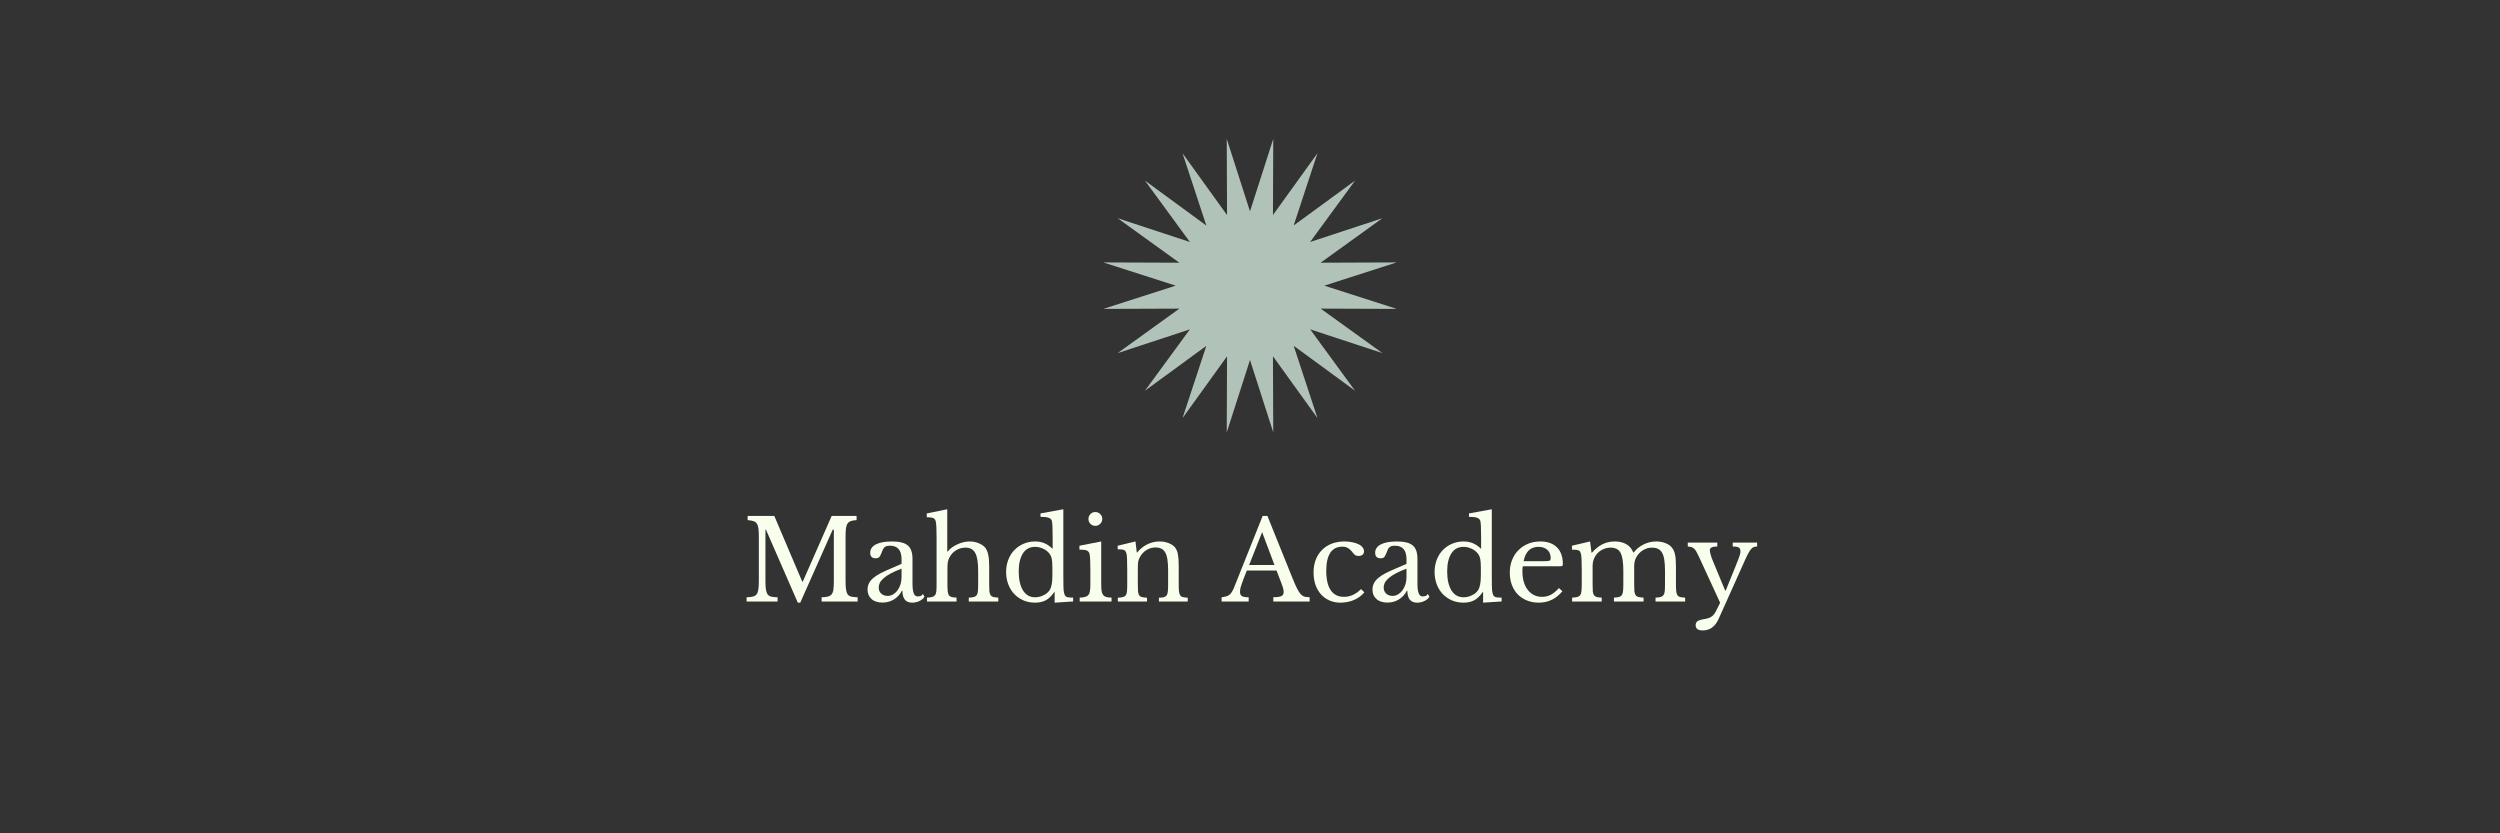 <svg xmlns="http://www.w3.org/2000/svg" xmlns:xlink="http://www.w3.org/1999/xlink" width="600" zoomAndPan="magnify" viewBox="0 0 450 150" height="200" preserveAspectRatio="xMidYMid meet" version="1.0"><rect x="0" y="0" width="450" height="150" fill="#333333" stroke="none"/><defs><g><g id="id1"/></g><clipPath id="id2"><path d="M 198.586 25.008 L 251.414 25.008 L 251.414 77.832 L 198.586 77.832 Z M 198.586 25.008 " clip-rule="nonzero"/></clipPath><clipPath id="id3"><path d="M 225 38.043 L 229.184 25.008 L 229.133 38.699 L 237.141 27.586 L 232.859 40.59 L 243.91 32.508 L 235.82 43.559 L 248.824 39.281 L 237.711 47.289 L 251.402 47.234 L 238.375 51.418 L 251.414 55.602 L 237.719 55.551 L 248.836 63.559 L 235.828 59.281 L 243.91 70.332 L 232.859 62.238 L 237.141 75.242 L 229.133 64.129 L 229.184 77.82 L 225 64.793 L 220.816 77.832 L 220.867 64.141 L 212.859 75.254 L 217.141 62.25 L 206.09 70.332 L 214.18 59.281 L 201.176 63.559 L 212.289 55.551 L 198.586 55.602 L 211.625 51.418 L 198.586 47.234 L 212.281 47.289 L 201.176 39.281 L 214.18 43.559 L 206.09 32.508 L 217.141 40.602 L 212.859 27.594 L 220.867 38.711 L 220.816 25.008 Z M 225 38.043 " clip-rule="nonzero"/></clipPath></defs><g clip-path="url(#id2)"><g clip-path="url(#id3)"><path fill="rgb(69.409%, 76.469%, 72.159%)" d="M 198.586 25.008 L 251.414 25.008 L 251.414 77.832 L 198.586 77.832 Z M 198.586 25.008 " fill-opacity="1" fill-rule="nonzero"/></g></g><g fill="rgb(97.649%, 100%, 92.94%)" fill-opacity="1"><g transform="translate(133.482, 108.276)"><g><path d="M 11.016 -3.578 L 16.219 -15.406 L 20.703 -15.406 L 20.703 -14.656 C 20.273 -14.633 19.93 -14.578 19.672 -14.484 C 19.41 -14.391 19.207 -14.234 19.062 -14.016 C 18.926 -13.797 18.832 -13.492 18.781 -13.109 C 18.738 -12.723 18.719 -12.227 18.719 -11.625 L 18.719 -3.781 C 18.719 -3.113 18.742 -2.586 18.797 -2.203 C 18.848 -1.816 18.945 -1.516 19.094 -1.297 C 19.25 -1.086 19.473 -0.945 19.766 -0.875 C 20.055 -0.812 20.43 -0.773 20.891 -0.766 L 20.891 0 L 14.406 0 L 14.406 -0.766 C 14.875 -0.773 15.25 -0.816 15.531 -0.891 C 15.82 -0.961 16.047 -1.098 16.203 -1.297 C 16.367 -1.492 16.477 -1.773 16.531 -2.141 C 16.582 -2.516 16.609 -3.016 16.609 -3.641 L 16.609 -12.938 L 16.406 -12.938 L 10.562 0.203 L 10.125 0.203 L 4.391 -12.938 L 4.297 -12.938 L 4.297 -3.781 C 4.297 -3.113 4.32 -2.586 4.375 -2.203 C 4.438 -1.816 4.539 -1.516 4.688 -1.297 C 4.844 -1.086 5.062 -0.945 5.344 -0.875 C 5.633 -0.812 6.016 -0.773 6.484 -0.766 L 6.484 0 L 0.906 0 L 0.906 -0.766 C 1.363 -0.773 1.738 -0.816 2.031 -0.891 C 2.32 -0.961 2.547 -1.098 2.703 -1.297 C 2.859 -1.492 2.961 -1.773 3.016 -2.141 C 3.078 -2.516 3.109 -3.016 3.109 -3.641 L 3.109 -11.766 C 3.109 -12.328 3.082 -12.789 3.031 -13.156 C 2.988 -13.52 2.895 -13.805 2.75 -14.016 C 2.613 -14.234 2.41 -14.383 2.141 -14.469 C 1.867 -14.562 1.52 -14.625 1.094 -14.656 L 1.094 -15.406 L 5.891 -15.406 L 10.922 -3.578 Z M 11.016 -3.578 "/></g></g></g><g fill="rgb(97.649%, 100%, 92.94%)" fill-opacity="1"><g transform="translate(155.295, 108.276)"><g><path d="M 6.984 -5.922 C 6.223 -5.629 5.578 -5.344 5.047 -5.062 C 4.523 -4.781 4.102 -4.5 3.781 -4.219 C 3.457 -3.938 3.223 -3.656 3.078 -3.375 C 2.941 -3.102 2.875 -2.816 2.875 -2.516 C 2.875 -2.078 3.02 -1.719 3.312 -1.438 C 3.613 -1.156 4.004 -1.016 4.484 -1.016 C 4.828 -1.016 5.148 -1.102 5.453 -1.281 C 5.754 -1.457 6.016 -1.691 6.234 -1.984 C 6.461 -2.285 6.645 -2.641 6.781 -3.047 C 6.914 -3.453 6.984 -3.883 6.984 -4.344 Z M 6.984 -6.781 L 6.984 -7.609 C 6.984 -9.234 6.289 -10.047 4.906 -10.047 C 4.676 -10.047 4.477 -10.023 4.312 -9.984 C 4.156 -9.941 4.023 -9.875 3.922 -9.781 C 3.816 -9.688 3.719 -9.551 3.625 -9.375 C 3.539 -9.207 3.457 -9 3.375 -8.75 C 3.227 -8.363 3.082 -8.102 2.938 -7.969 C 2.801 -7.844 2.602 -7.781 2.344 -7.781 C 1.676 -7.781 1.344 -8.113 1.344 -8.781 C 1.344 -9.426 1.68 -9.926 2.359 -10.281 C 3.035 -10.633 4.004 -10.812 5.266 -10.812 C 6.598 -10.812 7.547 -10.57 8.109 -10.094 C 8.672 -9.625 8.953 -8.82 8.953 -7.688 L 8.953 -3.203 C 8.953 -1.68 9.25 -0.922 9.844 -0.922 C 10.031 -0.922 10.207 -0.941 10.375 -0.984 C 10.551 -1.035 10.703 -1.16 10.828 -1.359 L 11.109 -0.875 C 10.953 -0.57 10.66 -0.316 10.234 -0.109 C 9.805 0.098 9.359 0.203 8.891 0.203 C 8.297 0.203 7.852 0.016 7.562 -0.359 C 7.281 -0.734 7.141 -1.258 7.141 -1.938 L 7.047 -1.938 C 6.703 -1.281 6.223 -0.758 5.609 -0.375 C 4.992 0 4.312 0.188 3.562 0.188 C 2.719 0.188 2.055 -0.023 1.578 -0.453 C 1.098 -0.879 0.859 -1.457 0.859 -2.188 C 0.859 -2.5 0.914 -2.801 1.031 -3.094 C 1.145 -3.395 1.328 -3.676 1.578 -3.938 C 1.836 -4.207 2.172 -4.473 2.578 -4.734 C 2.992 -4.992 3.504 -5.258 4.109 -5.531 Z M 6.984 -6.781 "/></g></g></g><g fill="rgb(97.649%, 100%, 92.94%)" fill-opacity="1"><g transform="translate(166.381, 108.276)"><g><path d="M 4.156 -3.188 C 4.156 -2.633 4.172 -2.195 4.203 -1.875 C 4.234 -1.562 4.301 -1.32 4.406 -1.156 C 4.52 -0.988 4.68 -0.875 4.891 -0.812 C 5.109 -0.758 5.41 -0.723 5.797 -0.703 L 5.797 0 L 0.484 0 L 0.484 -0.703 C 0.867 -0.723 1.172 -0.758 1.391 -0.812 C 1.617 -0.875 1.797 -0.984 1.922 -1.141 C 2.047 -1.297 2.125 -1.523 2.156 -1.828 C 2.188 -2.129 2.203 -2.535 2.203 -3.047 L 2.203 -11.422 C 2.203 -12.211 2.191 -12.844 2.172 -13.312 C 2.148 -13.781 2.113 -14.133 2.062 -14.375 C 2.031 -14.531 1.984 -14.656 1.922 -14.75 C 1.867 -14.852 1.781 -14.938 1.656 -15 C 1.539 -15.062 1.379 -15.102 1.172 -15.125 C 0.973 -15.156 0.727 -15.172 0.438 -15.172 L 0.438 -15.859 L 4.125 -16.609 L 4.125 -8.984 L 4.203 -8.984 C 4.398 -9.254 4.648 -9.5 4.953 -9.719 C 5.254 -9.938 5.578 -10.125 5.922 -10.281 C 6.266 -10.445 6.629 -10.578 7.016 -10.672 C 7.398 -10.766 7.77 -10.812 8.125 -10.812 C 8.738 -10.812 9.301 -10.703 9.812 -10.484 C 10.332 -10.273 10.734 -9.988 11.016 -9.625 C 11.234 -9.32 11.395 -8.922 11.5 -8.422 C 11.613 -7.922 11.672 -7.242 11.672 -6.391 L 11.672 -3.188 C 11.672 -2.633 11.68 -2.203 11.703 -1.891 C 11.734 -1.578 11.805 -1.332 11.922 -1.156 C 12.035 -0.988 12.195 -0.875 12.406 -0.812 C 12.625 -0.758 12.926 -0.723 13.312 -0.703 L 13.312 0 L 8 0 L 8 -0.703 C 8.375 -0.711 8.676 -0.75 8.906 -0.812 C 9.133 -0.875 9.305 -0.984 9.422 -1.141 C 9.535 -1.297 9.609 -1.523 9.641 -1.828 C 9.672 -2.129 9.688 -2.535 9.688 -3.047 L 9.688 -5.562 C 9.688 -7.062 9.508 -8.125 9.156 -8.75 C 8.812 -9.383 8.234 -9.703 7.422 -9.703 C 6.797 -9.703 6.223 -9.539 5.703 -9.219 C 5.191 -8.906 4.789 -8.469 4.5 -7.906 C 4.438 -7.758 4.379 -7.625 4.328 -7.5 C 4.285 -7.375 4.25 -7.227 4.219 -7.062 C 4.195 -6.906 4.18 -6.723 4.172 -6.516 C 4.16 -6.305 4.156 -6.051 4.156 -5.75 Z M 4.156 -3.188 "/></g></g></g><g fill="rgb(97.649%, 100%, 92.94%)" fill-opacity="1"><g transform="translate(180.149, 108.276)"><g><path d="M 9.688 -1.688 L 9.609 -1.688 C 9.129 -1 8.617 -0.508 8.078 -0.219 C 7.535 0.062 6.898 0.203 6.172 0.203 C 5.41 0.203 4.711 0.066 4.078 -0.203 C 3.441 -0.484 2.891 -0.863 2.422 -1.344 C 1.961 -1.832 1.602 -2.414 1.344 -3.094 C 1.082 -3.781 0.953 -4.523 0.953 -5.328 C 0.953 -6.109 1.082 -6.836 1.344 -7.516 C 1.602 -8.191 1.961 -8.77 2.422 -9.25 C 2.891 -9.738 3.441 -10.117 4.078 -10.391 C 4.723 -10.672 5.422 -10.812 6.172 -10.812 C 6.805 -10.812 7.375 -10.703 7.875 -10.484 C 8.375 -10.273 8.859 -9.938 9.328 -9.469 L 9.328 -11.516 C 9.328 -12.273 9.316 -12.906 9.297 -13.406 C 9.273 -13.914 9.242 -14.266 9.203 -14.453 C 9.141 -14.742 8.953 -14.945 8.641 -15.062 C 8.336 -15.188 7.836 -15.25 7.141 -15.25 L 7.141 -15.859 L 11.25 -16.609 L 11.25 -5.062 C 11.25 -4.145 11.254 -3.391 11.266 -2.797 C 11.273 -2.203 11.316 -1.773 11.391 -1.516 C 11.43 -1.359 11.477 -1.223 11.531 -1.109 C 11.594 -1.004 11.68 -0.922 11.797 -0.859 C 11.91 -0.805 12.062 -0.766 12.25 -0.734 C 12.445 -0.711 12.703 -0.703 13.016 -0.703 L 13.016 -0.016 L 9.688 0.203 Z M 9.281 -6.109 C 9.281 -6.797 9.242 -7.316 9.172 -7.672 C 9.098 -8.035 8.957 -8.352 8.75 -8.625 C 8.438 -9.031 8.039 -9.332 7.562 -9.531 C 7.094 -9.738 6.629 -9.844 6.172 -9.844 C 5.203 -9.844 4.469 -9.445 3.969 -8.656 C 3.469 -7.863 3.219 -6.785 3.219 -5.422 C 3.219 -4.711 3.281 -4.07 3.406 -3.5 C 3.539 -2.926 3.727 -2.438 3.969 -2.031 C 4.219 -1.625 4.523 -1.312 4.891 -1.094 C 5.254 -0.875 5.68 -0.766 6.172 -0.766 C 6.41 -0.766 6.648 -0.789 6.891 -0.844 C 7.141 -0.895 7.379 -0.977 7.609 -1.094 C 7.848 -1.207 8.066 -1.336 8.266 -1.484 C 8.461 -1.641 8.629 -1.816 8.766 -2.016 C 8.953 -2.316 9.082 -2.672 9.156 -3.078 C 9.238 -3.492 9.281 -4.062 9.281 -4.781 Z M 9.281 -6.109 "/></g></g></g><g fill="rgb(97.649%, 100%, 92.94%)" fill-opacity="1"><g transform="translate(193.656, 108.276)"><g><path d="M 4.562 -3.188 C 4.562 -2.664 4.582 -2.25 4.625 -1.938 C 4.676 -1.625 4.77 -1.375 4.906 -1.188 C 5.039 -1.008 5.227 -0.883 5.469 -0.812 C 5.707 -0.75 6.023 -0.711 6.422 -0.703 L 6.422 0 L 0.688 0 L 0.688 -0.703 C 1.082 -0.711 1.406 -0.754 1.656 -0.828 C 1.914 -0.898 2.113 -1.02 2.25 -1.188 C 2.395 -1.352 2.488 -1.586 2.531 -1.891 C 2.582 -2.191 2.609 -2.578 2.609 -3.047 L 2.609 -5.609 C 2.609 -6.379 2.598 -7.016 2.578 -7.516 C 2.555 -8.016 2.52 -8.359 2.469 -8.547 C 2.395 -8.848 2.238 -9.055 2 -9.172 C 1.758 -9.285 1.305 -9.344 0.641 -9.344 L 0.641 -10.047 L 4.562 -10.812 Z M 2.266 -14.875 C 2.266 -15.219 2.383 -15.508 2.625 -15.75 C 2.863 -15.988 3.156 -16.109 3.5 -16.109 C 3.844 -16.109 4.133 -15.988 4.375 -15.75 C 4.625 -15.508 4.75 -15.219 4.75 -14.875 C 4.75 -14.52 4.625 -14.223 4.375 -13.984 C 4.133 -13.742 3.844 -13.625 3.5 -13.625 C 3.156 -13.625 2.863 -13.742 2.625 -13.984 C 2.383 -14.223 2.266 -14.52 2.266 -14.875 Z M 2.266 -14.875 "/></g></g></g><g fill="rgb(97.649%, 100%, 92.94%)" fill-opacity="1"><g transform="translate(200.48, 108.276)"><g><path d="M 4.328 -3.141 C 4.328 -2.598 4.336 -2.164 4.359 -1.844 C 4.391 -1.531 4.461 -1.289 4.578 -1.125 C 4.691 -0.957 4.859 -0.848 5.078 -0.797 C 5.297 -0.742 5.598 -0.707 5.984 -0.688 L 5.984 0 L 0.734 0 L 0.734 -0.688 C 1.109 -0.707 1.406 -0.742 1.625 -0.797 C 1.852 -0.848 2.023 -0.953 2.141 -1.109 C 2.266 -1.273 2.344 -1.504 2.375 -1.797 C 2.406 -2.086 2.422 -2.488 2.422 -3 L 2.422 -5.672 C 2.422 -7.254 2.379 -8.219 2.297 -8.562 C 2.254 -8.738 2.203 -8.883 2.141 -9 C 2.086 -9.113 2 -9.195 1.875 -9.25 C 1.758 -9.312 1.609 -9.352 1.422 -9.375 C 1.234 -9.395 0.992 -9.406 0.703 -9.406 L 0.703 -10.047 L 3.906 -10.812 L 4.141 -8.828 L 4.219 -8.828 C 4.727 -9.453 5.32 -9.938 6 -10.281 C 6.688 -10.633 7.426 -10.812 8.219 -10.812 C 8.832 -10.812 9.395 -10.707 9.906 -10.5 C 10.414 -10.301 10.801 -10.031 11.062 -9.688 C 11.289 -9.383 11.453 -8.988 11.547 -8.5 C 11.641 -8.008 11.688 -7.336 11.688 -6.484 L 11.688 -3.141 C 11.688 -2.598 11.703 -2.164 11.734 -1.844 C 11.773 -1.531 11.848 -1.289 11.953 -1.125 C 12.055 -0.957 12.219 -0.848 12.438 -0.797 C 12.656 -0.742 12.945 -0.707 13.312 -0.688 L 13.312 0 L 8.125 0 L 8.125 -0.688 C 8.5 -0.695 8.797 -0.727 9.016 -0.781 C 9.234 -0.844 9.398 -0.953 9.516 -1.109 C 9.629 -1.273 9.703 -1.508 9.734 -1.812 C 9.766 -2.113 9.781 -2.508 9.781 -3 L 9.781 -5.641 C 9.781 -6.398 9.738 -7.039 9.656 -7.562 C 9.582 -8.082 9.453 -8.504 9.266 -8.828 C 9.086 -9.148 8.852 -9.379 8.562 -9.516 C 8.27 -9.66 7.914 -9.734 7.5 -9.734 C 6.906 -9.734 6.359 -9.57 5.859 -9.25 C 5.359 -8.938 4.969 -8.508 4.688 -7.969 C 4.613 -7.832 4.551 -7.703 4.5 -7.578 C 4.457 -7.461 4.422 -7.32 4.391 -7.156 C 4.367 -7 4.352 -6.816 4.344 -6.609 C 4.332 -6.41 4.328 -6.148 4.328 -5.828 Z M 4.328 -3.141 "/></g></g></g><g fill="rgb(97.649%, 100%, 92.94%)" fill-opacity="1"><g transform="translate(214.268, 108.276)"><g/></g></g><g fill="rgb(97.649%, 100%, 92.94%)" fill-opacity="1"><g transform="translate(220.011, 108.276)"><g><path d="M 9.766 -5.578 L 4.422 -5.578 C 4.191 -5.035 4 -4.551 3.844 -4.125 C 3.688 -3.707 3.555 -3.344 3.453 -3.031 C 3.348 -2.727 3.273 -2.469 3.234 -2.25 C 3.203 -2.039 3.188 -1.867 3.188 -1.734 C 3.188 -1.367 3.305 -1.113 3.547 -0.969 C 3.785 -0.832 4.188 -0.766 4.75 -0.766 L 4.75 0 L -0.125 0 L -0.125 -0.766 C 0.188 -0.805 0.453 -0.859 0.672 -0.922 C 0.891 -0.984 1.082 -1.07 1.25 -1.188 C 1.414 -1.312 1.562 -1.473 1.688 -1.672 C 1.812 -1.867 1.938 -2.102 2.062 -2.375 L 7.266 -15.406 L 8.125 -15.406 L 12.672 -4.125 C 12.973 -3.375 13.238 -2.773 13.469 -2.328 C 13.695 -1.879 13.914 -1.539 14.125 -1.312 C 14.344 -1.094 14.57 -0.945 14.812 -0.875 C 15.062 -0.812 15.363 -0.781 15.719 -0.781 L 15.719 0 L 9.188 0 L 9.188 -0.781 C 9.895 -0.781 10.379 -0.848 10.641 -0.984 C 10.91 -1.117 11.047 -1.336 11.047 -1.641 C 11.047 -1.773 11.039 -1.898 11.031 -2.016 C 11.02 -2.129 10.992 -2.25 10.953 -2.375 C 10.922 -2.508 10.875 -2.66 10.812 -2.828 C 10.758 -2.992 10.688 -3.191 10.594 -3.422 Z M 4.828 -6.578 L 9.391 -6.578 L 7.172 -12.484 Z M 4.828 -6.578 "/></g></g></g><g fill="rgb(97.649%, 100%, 92.94%)" fill-opacity="1"><g transform="translate(235.46, 108.276)"><g><path d="M 10.125 -1.656 C 9.645 -1.07 9.023 -0.613 8.266 -0.281 C 7.504 0.039 6.68 0.203 5.797 0.203 C 5.098 0.203 4.453 0.07 3.859 -0.188 C 3.266 -0.445 2.754 -0.812 2.328 -1.281 C 1.898 -1.758 1.566 -2.332 1.328 -3 C 1.098 -3.664 0.984 -4.406 0.984 -5.219 C 0.984 -6.07 1.113 -6.844 1.375 -7.531 C 1.645 -8.219 2.023 -8.805 2.516 -9.297 C 3.004 -9.785 3.586 -10.16 4.266 -10.422 C 4.953 -10.68 5.711 -10.812 6.547 -10.812 C 7.066 -10.812 7.539 -10.766 7.969 -10.672 C 8.395 -10.586 8.766 -10.469 9.078 -10.312 C 9.391 -10.164 9.629 -9.977 9.797 -9.75 C 9.973 -9.531 10.062 -9.297 10.062 -9.047 C 10.062 -8.773 9.973 -8.566 9.797 -8.422 C 9.629 -8.273 9.395 -8.203 9.094 -8.203 C 8.852 -8.203 8.648 -8.25 8.484 -8.344 C 8.328 -8.445 8.117 -8.676 7.859 -9.031 C 7.598 -9.332 7.344 -9.547 7.094 -9.672 C 6.844 -9.805 6.523 -9.875 6.141 -9.875 C 5.191 -9.875 4.473 -9.504 3.984 -8.766 C 3.504 -8.035 3.266 -6.957 3.266 -5.531 C 3.266 -3.988 3.535 -2.82 4.078 -2.031 C 4.617 -1.238 5.406 -0.844 6.438 -0.844 C 7 -0.844 7.523 -0.953 8.016 -1.172 C 8.516 -1.391 9.02 -1.742 9.531 -2.234 Z M 10.125 -1.656 "/></g></g></g><g fill="rgb(97.649%, 100%, 92.94%)" fill-opacity="1"><g transform="translate(246.186, 108.276)"><g><path d="M 6.984 -5.922 C 6.223 -5.629 5.578 -5.344 5.047 -5.062 C 4.523 -4.781 4.102 -4.5 3.781 -4.219 C 3.457 -3.938 3.223 -3.656 3.078 -3.375 C 2.941 -3.102 2.875 -2.816 2.875 -2.516 C 2.875 -2.078 3.02 -1.719 3.312 -1.438 C 3.613 -1.156 4.004 -1.016 4.484 -1.016 C 4.828 -1.016 5.148 -1.102 5.453 -1.281 C 5.754 -1.457 6.016 -1.691 6.234 -1.984 C 6.461 -2.285 6.645 -2.641 6.781 -3.047 C 6.914 -3.453 6.984 -3.883 6.984 -4.344 Z M 6.984 -6.781 L 6.984 -7.609 C 6.984 -9.234 6.289 -10.047 4.906 -10.047 C 4.676 -10.047 4.477 -10.023 4.312 -9.984 C 4.156 -9.941 4.023 -9.875 3.922 -9.781 C 3.816 -9.688 3.719 -9.551 3.625 -9.375 C 3.539 -9.207 3.457 -9 3.375 -8.75 C 3.227 -8.363 3.082 -8.102 2.938 -7.969 C 2.801 -7.844 2.602 -7.781 2.344 -7.781 C 1.676 -7.781 1.344 -8.113 1.344 -8.781 C 1.344 -9.426 1.68 -9.926 2.359 -10.281 C 3.035 -10.633 4.004 -10.812 5.266 -10.812 C 6.598 -10.812 7.547 -10.57 8.109 -10.094 C 8.672 -9.625 8.953 -8.82 8.953 -7.688 L 8.953 -3.203 C 8.953 -1.68 9.25 -0.922 9.844 -0.922 C 10.031 -0.922 10.207 -0.941 10.375 -0.984 C 10.551 -1.035 10.703 -1.16 10.828 -1.359 L 11.109 -0.875 C 10.953 -0.57 10.66 -0.316 10.234 -0.109 C 9.805 0.098 9.359 0.203 8.891 0.203 C 8.297 0.203 7.852 0.016 7.562 -0.359 C 7.281 -0.734 7.141 -1.258 7.141 -1.938 L 7.047 -1.938 C 6.703 -1.281 6.223 -0.758 5.609 -0.375 C 4.992 0 4.312 0.188 3.562 0.188 C 2.719 0.188 2.055 -0.023 1.578 -0.453 C 1.098 -0.879 0.859 -1.457 0.859 -2.188 C 0.859 -2.5 0.914 -2.801 1.031 -3.094 C 1.145 -3.395 1.328 -3.676 1.578 -3.938 C 1.836 -4.207 2.172 -4.473 2.578 -4.734 C 2.992 -4.992 3.504 -5.258 4.109 -5.531 Z M 6.984 -6.781 "/></g></g></g><g fill="rgb(97.649%, 100%, 92.94%)" fill-opacity="1"><g transform="translate(257.272, 108.276)"><g><path d="M 9.688 -1.688 L 9.609 -1.688 C 9.129 -1 8.617 -0.508 8.078 -0.219 C 7.535 0.062 6.898 0.203 6.172 0.203 C 5.41 0.203 4.711 0.066 4.078 -0.203 C 3.441 -0.484 2.891 -0.863 2.422 -1.344 C 1.961 -1.832 1.602 -2.414 1.344 -3.094 C 1.082 -3.781 0.953 -4.523 0.953 -5.328 C 0.953 -6.109 1.082 -6.836 1.344 -7.516 C 1.602 -8.191 1.961 -8.77 2.422 -9.25 C 2.891 -9.738 3.441 -10.117 4.078 -10.391 C 4.723 -10.672 5.422 -10.812 6.172 -10.812 C 6.805 -10.812 7.375 -10.703 7.875 -10.484 C 8.375 -10.273 8.859 -9.938 9.328 -9.469 L 9.328 -11.516 C 9.328 -12.273 9.316 -12.906 9.297 -13.406 C 9.273 -13.914 9.242 -14.266 9.203 -14.453 C 9.141 -14.742 8.953 -14.945 8.641 -15.062 C 8.336 -15.188 7.836 -15.25 7.141 -15.25 L 7.141 -15.859 L 11.25 -16.609 L 11.25 -5.062 C 11.25 -4.145 11.254 -3.391 11.266 -2.797 C 11.273 -2.203 11.316 -1.773 11.391 -1.516 C 11.43 -1.359 11.477 -1.223 11.531 -1.109 C 11.594 -1.004 11.68 -0.922 11.797 -0.859 C 11.91 -0.805 12.062 -0.766 12.25 -0.734 C 12.445 -0.711 12.703 -0.703 13.016 -0.703 L 13.016 -0.016 L 9.688 0.203 Z M 9.281 -6.109 C 9.281 -6.797 9.242 -7.316 9.172 -7.672 C 9.098 -8.035 8.957 -8.352 8.75 -8.625 C 8.438 -9.031 8.039 -9.332 7.562 -9.531 C 7.094 -9.738 6.629 -9.844 6.172 -9.844 C 5.203 -9.844 4.469 -9.445 3.969 -8.656 C 3.469 -7.863 3.219 -6.785 3.219 -5.422 C 3.219 -4.711 3.281 -4.07 3.406 -3.5 C 3.539 -2.926 3.727 -2.438 3.969 -2.031 C 4.219 -1.625 4.523 -1.312 4.891 -1.094 C 5.254 -0.875 5.68 -0.766 6.172 -0.766 C 6.41 -0.766 6.648 -0.789 6.891 -0.844 C 7.141 -0.895 7.379 -0.977 7.609 -1.094 C 7.848 -1.207 8.066 -1.336 8.266 -1.484 C 8.461 -1.641 8.629 -1.816 8.766 -2.016 C 8.953 -2.316 9.082 -2.672 9.156 -3.078 C 9.238 -3.492 9.281 -4.062 9.281 -4.781 Z M 9.281 -6.109 "/></g></g></g><g fill="rgb(97.649%, 100%, 92.94%)" fill-opacity="1"><g transform="translate(270.78, 108.276)"><g><path d="M 10.453 -1.859 C 9.316 -0.484 7.906 0.203 6.219 0.203 C 5.438 0.203 4.723 0.07 4.078 -0.188 C 3.441 -0.445 2.891 -0.812 2.422 -1.281 C 1.961 -1.758 1.609 -2.328 1.359 -2.984 C 1.109 -3.648 0.984 -4.383 0.984 -5.188 C 0.984 -6 1.113 -6.75 1.375 -7.438 C 1.645 -8.133 2.023 -8.727 2.516 -9.219 C 3.004 -9.719 3.582 -10.109 4.25 -10.391 C 4.926 -10.672 5.664 -10.812 6.469 -10.812 C 7.758 -10.812 8.758 -10.457 9.469 -9.75 C 10.176 -9.051 10.531 -8.051 10.531 -6.75 C 10.531 -6.562 10.492 -6.445 10.422 -6.406 C 10.348 -6.363 10.176 -6.344 9.906 -6.344 L 3.328 -6.344 C 3.297 -6.238 3.273 -6.109 3.266 -5.953 C 3.254 -5.797 3.25 -5.625 3.25 -5.438 C 3.25 -4.75 3.332 -4.117 3.5 -3.547 C 3.664 -2.984 3.906 -2.5 4.219 -2.094 C 4.531 -1.695 4.898 -1.391 5.328 -1.172 C 5.766 -0.953 6.25 -0.844 6.781 -0.844 C 7.344 -0.844 7.863 -0.961 8.344 -1.203 C 8.82 -1.453 9.316 -1.859 9.828 -2.422 Z M 7.141 -7.266 C 7.41 -7.266 7.625 -7.27 7.781 -7.281 C 7.945 -7.301 8.066 -7.328 8.141 -7.359 C 8.223 -7.398 8.273 -7.457 8.297 -7.531 C 8.328 -7.602 8.344 -7.703 8.344 -7.828 C 8.344 -8.441 8.145 -8.93 7.75 -9.297 C 7.363 -9.66 6.828 -9.844 6.141 -9.844 C 4.703 -9.844 3.812 -8.984 3.469 -7.266 Z M 7.141 -7.266 "/></g></g></g><g fill="rgb(97.649%, 100%, 92.94%)" fill-opacity="1"><g transform="translate(282.247, 108.276)"><g><path d="M 4.422 -3.203 C 4.422 -2.641 4.43 -2.195 4.453 -1.875 C 4.484 -1.562 4.555 -1.32 4.672 -1.156 C 4.785 -0.988 4.945 -0.875 5.156 -0.812 C 5.375 -0.758 5.676 -0.723 6.062 -0.703 L 6.062 0 L 0.734 0 L 0.734 -0.703 C 1.129 -0.723 1.438 -0.758 1.656 -0.812 C 1.883 -0.875 2.055 -0.984 2.172 -1.141 C 2.297 -1.297 2.375 -1.523 2.406 -1.828 C 2.445 -2.129 2.469 -2.535 2.469 -3.047 L 2.469 -5.609 C 2.469 -6.367 2.457 -7 2.438 -7.5 C 2.414 -8.008 2.379 -8.359 2.328 -8.547 C 2.285 -8.723 2.238 -8.859 2.188 -8.953 C 2.133 -9.055 2.047 -9.133 1.922 -9.188 C 1.797 -9.25 1.633 -9.289 1.438 -9.312 C 1.25 -9.332 1.004 -9.344 0.703 -9.344 L 0.703 -10.047 L 3.969 -10.812 L 4.219 -8.812 L 4.328 -8.812 C 4.922 -9.488 5.547 -9.988 6.203 -10.312 C 6.867 -10.645 7.602 -10.812 8.406 -10.812 C 9.25 -10.812 9.957 -10.641 10.531 -10.297 C 11.102 -9.953 11.504 -9.461 11.734 -8.828 L 11.812 -8.828 C 12.301 -9.453 12.898 -9.938 13.609 -10.281 C 14.316 -10.633 15.07 -10.812 15.875 -10.812 C 16.5 -10.812 17.066 -10.707 17.578 -10.5 C 18.098 -10.289 18.488 -10.004 18.75 -9.641 C 18.988 -9.336 19.16 -8.938 19.266 -8.438 C 19.367 -7.938 19.422 -7.254 19.422 -6.391 L 19.422 -3.203 C 19.422 -2.648 19.438 -2.211 19.469 -1.891 C 19.5 -1.578 19.566 -1.332 19.672 -1.156 C 19.773 -0.988 19.938 -0.875 20.156 -0.812 C 20.383 -0.758 20.691 -0.723 21.078 -0.703 L 21.078 0 L 15.75 0 L 15.75 -0.703 C 16.125 -0.711 16.426 -0.75 16.656 -0.812 C 16.883 -0.875 17.055 -0.988 17.172 -1.156 C 17.297 -1.32 17.375 -1.551 17.406 -1.844 C 17.438 -2.133 17.453 -2.535 17.453 -3.047 L 17.453 -5.562 C 17.453 -6.32 17.41 -6.961 17.328 -7.484 C 17.254 -8.016 17.125 -8.441 16.938 -8.766 C 16.75 -9.098 16.504 -9.336 16.203 -9.484 C 15.898 -9.629 15.535 -9.703 15.109 -9.703 C 14.523 -9.703 13.973 -9.539 13.453 -9.219 C 12.941 -8.895 12.539 -8.457 12.25 -7.906 C 12.188 -7.77 12.129 -7.641 12.078 -7.516 C 12.035 -7.391 12 -7.25 11.969 -7.094 C 11.938 -6.938 11.914 -6.75 11.906 -6.531 C 11.906 -6.32 11.906 -6.062 11.906 -5.75 L 11.906 -3.203 C 11.906 -2.648 11.914 -2.211 11.938 -1.891 C 11.969 -1.578 12.039 -1.332 12.156 -1.156 C 12.27 -0.988 12.441 -0.875 12.672 -0.812 C 12.898 -0.758 13.207 -0.723 13.594 -0.703 L 13.594 0 L 8.266 0 L 8.266 -0.703 C 8.641 -0.723 8.938 -0.758 9.156 -0.812 C 9.383 -0.875 9.555 -0.984 9.672 -1.141 C 9.785 -1.297 9.859 -1.523 9.891 -1.828 C 9.93 -2.129 9.953 -2.535 9.953 -3.047 L 9.953 -5.562 C 9.953 -6.332 9.91 -6.984 9.828 -7.516 C 9.742 -8.047 9.613 -8.473 9.438 -8.797 C 9.258 -9.117 9.02 -9.348 8.719 -9.484 C 8.426 -9.629 8.066 -9.703 7.641 -9.703 C 7.047 -9.703 6.484 -9.539 5.953 -9.219 C 5.422 -8.895 5.023 -8.457 4.766 -7.906 C 4.691 -7.77 4.633 -7.641 4.594 -7.516 C 4.551 -7.391 4.516 -7.25 4.484 -7.094 C 4.453 -6.938 4.43 -6.75 4.422 -6.531 C 4.422 -6.32 4.422 -6.062 4.422 -5.75 Z M 4.422 -3.203 "/></g></g></g><g fill="rgb(97.649%, 100%, 92.94%)" fill-opacity="1"><g transform="translate(303.719, 108.276)"><g><path d="M 5.625 3.141 C 5.008 4.516 4.055 5.203 2.766 5.203 C 1.922 5.203 1.5 4.891 1.5 4.266 C 1.5 3.93 1.613 3.688 1.844 3.531 C 2.082 3.375 2.516 3.242 3.141 3.141 C 3.422 3.098 3.66 3.039 3.859 2.969 C 4.055 2.895 4.234 2.801 4.391 2.688 C 4.555 2.57 4.703 2.426 4.828 2.25 C 4.961 2.082 5.086 1.875 5.203 1.625 L 5.906 0.219 L 2.062 -8.125 C 1.883 -8.5 1.734 -8.797 1.609 -9.016 C 1.484 -9.234 1.348 -9.406 1.203 -9.531 C 1.066 -9.664 0.91 -9.754 0.734 -9.797 C 0.566 -9.848 0.348 -9.883 0.078 -9.906 L 0.078 -10.609 L 5.391 -10.609 L 5.391 -9.906 C 4.492 -9.906 4.047 -9.688 4.047 -9.25 C 4.047 -9.07 4.098 -8.797 4.203 -8.422 C 4.305 -8.047 4.441 -7.664 4.609 -7.281 L 6.812 -1.969 L 6.906 -1.969 L 8.734 -6.469 C 8.898 -6.906 9.039 -7.266 9.156 -7.547 C 9.27 -7.828 9.352 -8.055 9.406 -8.234 C 9.469 -8.41 9.508 -8.555 9.531 -8.672 C 9.551 -8.797 9.562 -8.914 9.562 -9.031 C 9.562 -9.375 9.461 -9.602 9.266 -9.719 C 9.078 -9.844 8.711 -9.906 8.172 -9.906 L 8.172 -10.609 L 12.562 -10.609 L 12.562 -9.906 C 12.312 -9.906 12.098 -9.867 11.922 -9.797 C 11.754 -9.734 11.578 -9.582 11.391 -9.344 C 11.211 -9.113 11.016 -8.781 10.797 -8.344 C 10.578 -7.906 10.305 -7.312 9.984 -6.562 Z M 5.625 3.141 "/></g></g></g></svg>